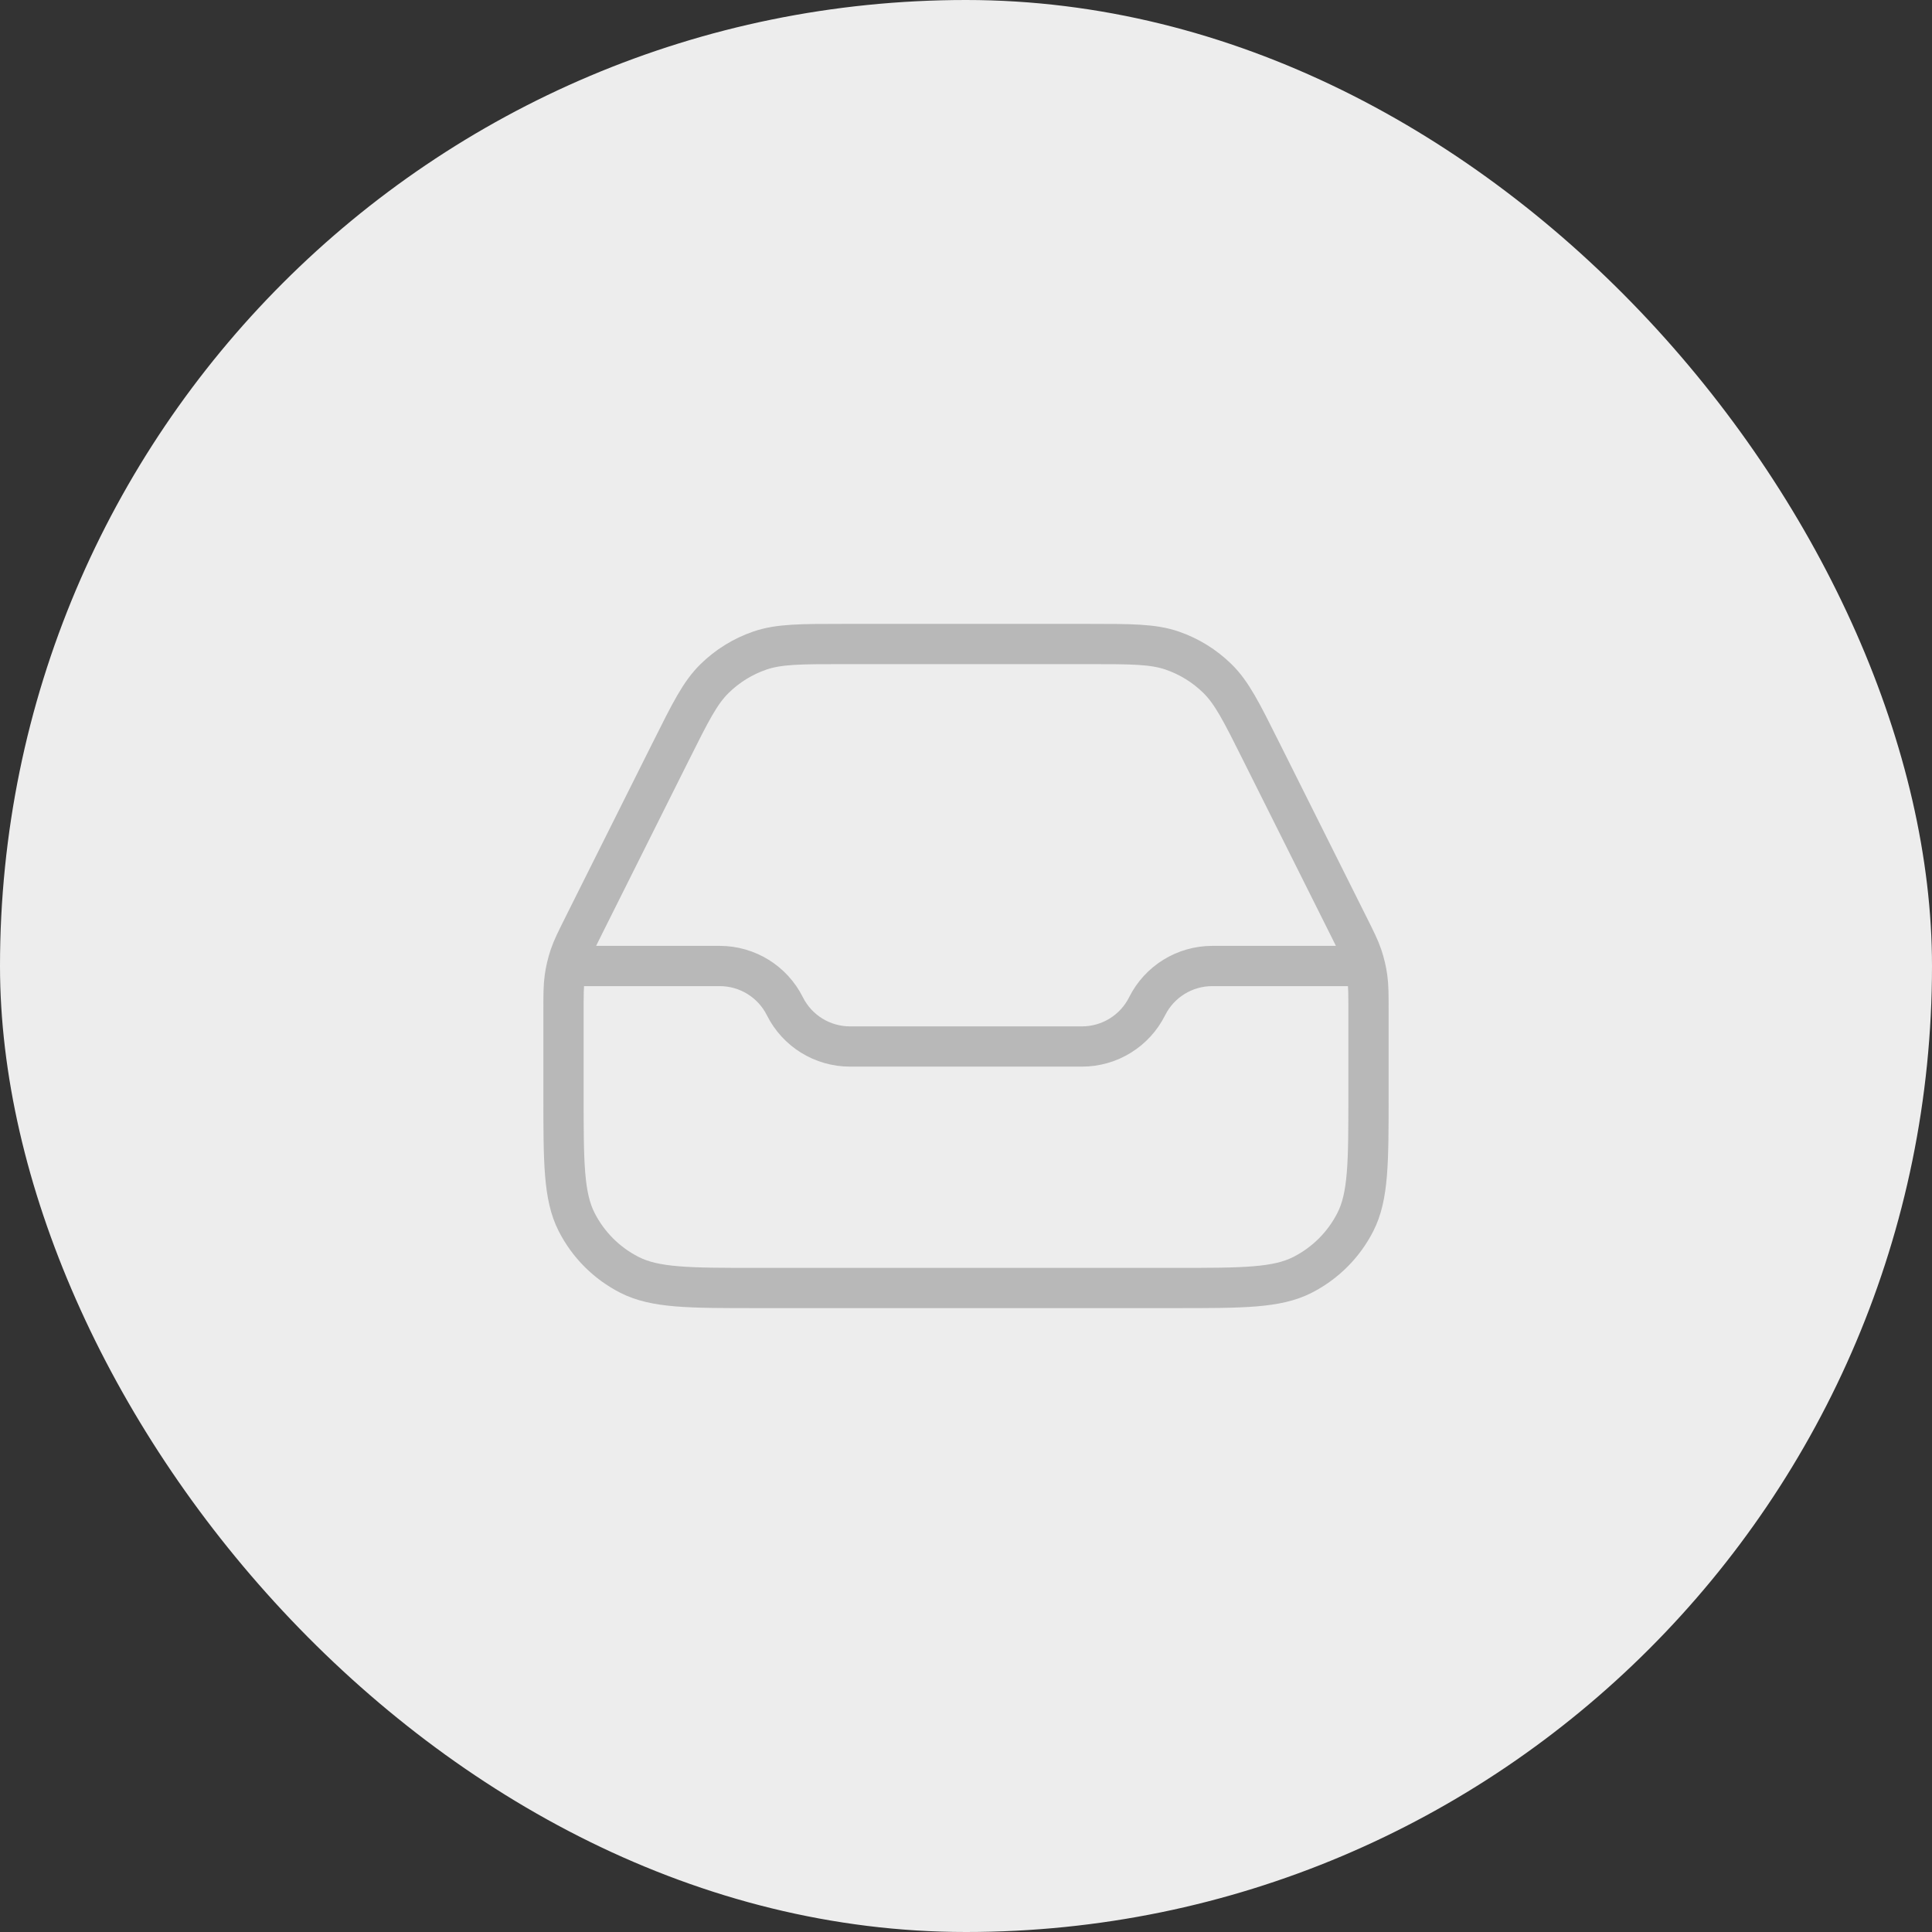<svg width="96" height="96" viewBox="0 0 96 96" fill="none" xmlns="http://www.w3.org/2000/svg">
<rect x="0" y="0" width="96" height="96" fill="#333333" stroke="none"/>
<rect width="96" height="96" rx="48" fill="#EDEDED"/>
<path d="M29 48H35.764C37.134 48 38.387 48.774 39 50C39.613 51.226 40.866 52 42.236 52H53.764C55.134 52 56.387 51.226 57 50C57.613 48.774 58.866 48 60.236 48H67M41.933 32H54.067C56.221 32 57.297 32 58.248 32.328C59.089 32.618 59.855 33.091 60.49 33.714C61.209 34.417 61.69 35.38 62.653 37.307L66.987 45.973C67.365 46.729 67.553 47.107 67.687 47.503C67.805 47.855 67.891 48.217 67.942 48.584C68 48.998 68 49.421 68 50.266V54.4C68 57.76 68 59.441 67.346 60.724C66.771 61.853 65.853 62.771 64.724 63.346C63.441 64 61.76 64 58.4 64H37.6C34.24 64 32.559 64 31.276 63.346C30.147 62.771 29.229 61.853 28.654 60.724C28 59.441 28 57.76 28 54.4V50.266C28 49.421 28 48.998 28.058 48.584C28.109 48.217 28.195 47.855 28.313 47.503C28.447 47.107 28.636 46.729 29.014 45.973L33.347 37.307C34.31 35.38 34.791 34.417 35.51 33.714C36.145 33.091 36.911 32.618 37.752 32.328C38.703 32 39.779 32 41.933 32Z" stroke="#B8B8B8" stroke-width="2" stroke-linecap="round" stroke-linejoin="round"/>
</svg>
